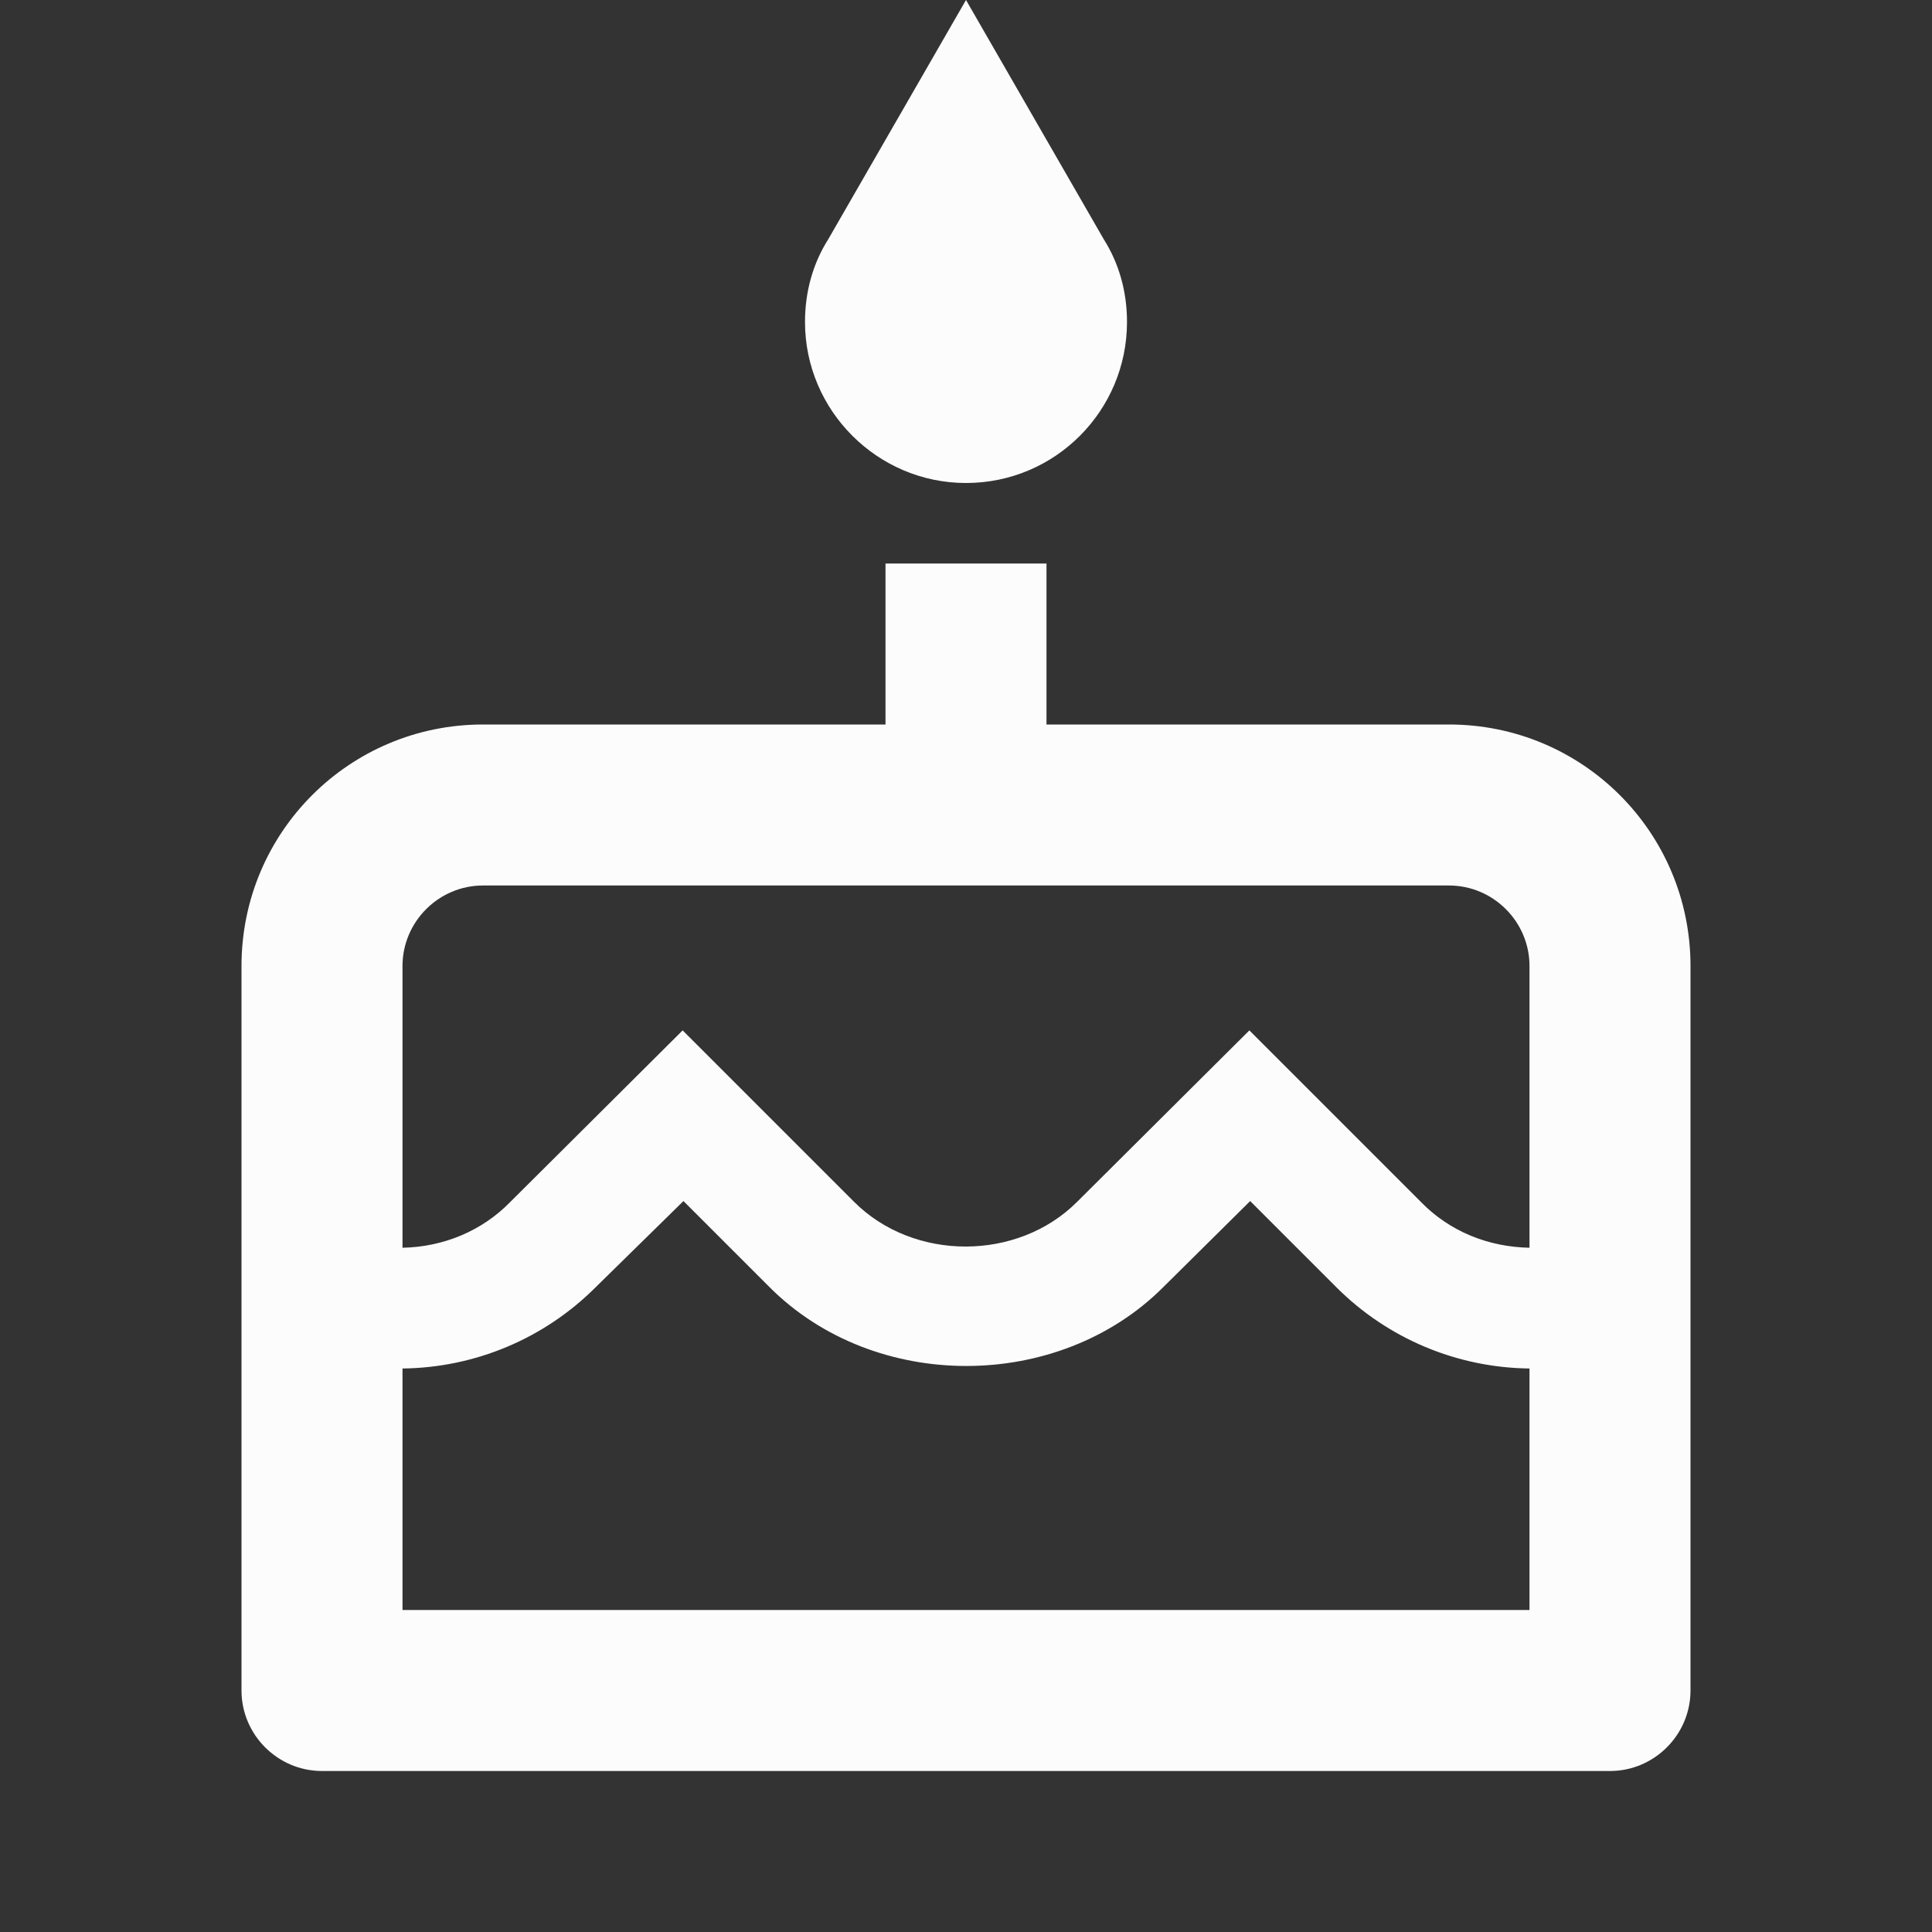 <svg width="24" height="24" viewBox="0 0 24 24" fill="none" xmlns="http://www.w3.org/2000/svg">
<rect x="0" y="0" width="24" height="24" fill="#333333" stroke="none"/>
<g clip-path="url(#clip0_19_24778)">
<path d="M12 6C13.11 6 14 5.1 14 4C14 3.62 13.9 3.27 13.71 2.97L12 0L10.29 2.97C10.1 3.27 10 3.62 10 4C10 5.1 10.9 6 12 6ZM18 9H13V7H11V9H6C4.34 9 3 10.34 3 12V21C3 21.55 3.45 22 4 22H20C20.55 22 21 21.55 21 21V12C21 10.34 19.66 9 18 9ZM19 20H5V17C5.9 16.99 6.76 16.63 7.4 15.99L8.49 14.92L9.56 15.99C10.87 17.3 13.15 17.29 14.45 15.99L15.53 14.92L16.6 15.99C17.24 16.63 18.1 16.99 19 17V20ZM19 15.5C18.49 15.49 18.01 15.3 17.65 14.93L15.52 12.8L13.38 14.93C12.64 15.67 11.35 15.67 10.61 14.93L8.48 12.8L6.34 14.93C5.99 15.29 5.51 15.49 5 15.5V12C5 11.45 5.45 11 6 11H18C18.55 11 19 11.45 19 12V15.5Z" fill="#FCFCFD"/>
</g>
<defs>
<clipPath id="clip0_19_24778">
<rect width="24" height="24" fill="white"/>
</clipPath>
</defs>
</svg>

